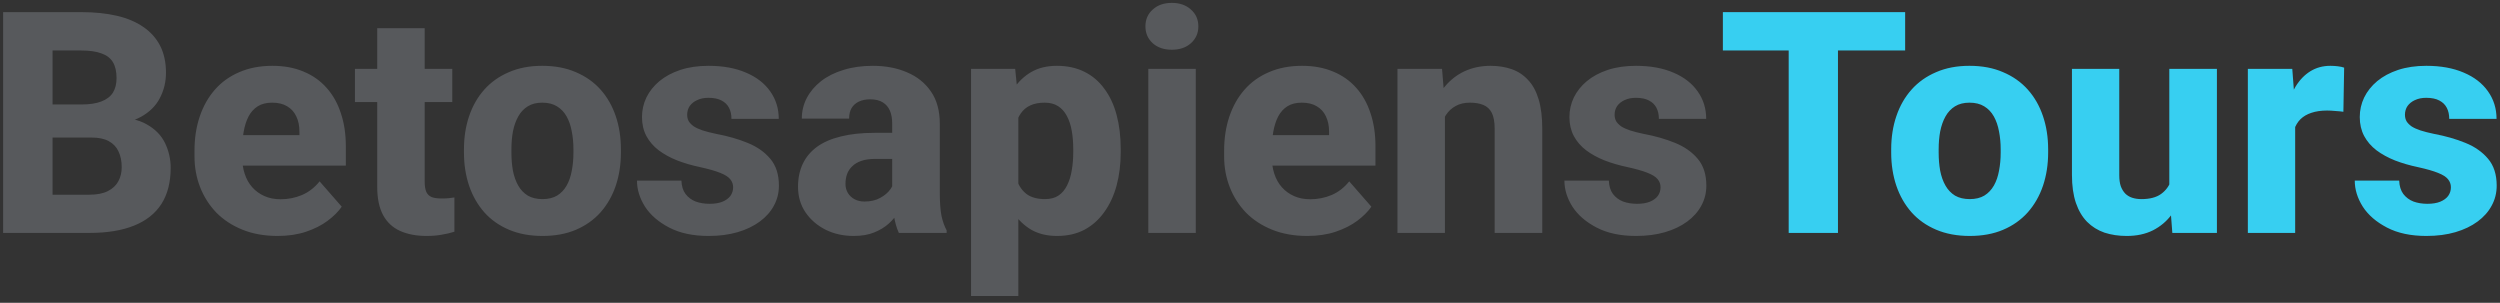 <svg width="322" height="39" viewBox="0 0 322 39" fill="none" xmlns="http://www.w3.org/2000/svg">
<rect x="0" y="0" width="322" height="39" fill="#333333" stroke="none"/>
<path d="M11.77 17.715H4.465L4.426 13.457H10.461C11.529 13.457 12.395 13.327 13.059 13.066C13.736 12.806 14.23 12.428 14.543 11.934C14.855 11.426 15.012 10.801 15.012 10.059C15.012 9.212 14.855 8.529 14.543 8.008C14.23 7.487 13.736 7.109 13.059 6.875C12.395 6.628 11.535 6.504 10.48 6.504H6.77V30H0.402V1.562H10.48C12.186 1.562 13.71 1.719 15.051 2.031C16.392 2.344 17.531 2.826 18.469 3.477C19.419 4.128 20.142 4.941 20.637 5.918C21.131 6.895 21.379 8.047 21.379 9.375C21.379 10.534 21.119 11.615 20.598 12.617C20.09 13.62 19.27 14.434 18.137 15.059C17.004 15.684 15.487 16.022 13.586 16.074L11.77 17.715ZM11.516 30H2.844L5.148 25.078H11.516C12.492 25.078 13.287 24.922 13.898 24.609C14.51 24.297 14.96 23.874 15.246 23.34C15.533 22.806 15.676 22.207 15.676 21.543C15.676 20.762 15.539 20.085 15.266 19.512C15.005 18.939 14.588 18.496 14.016 18.184C13.456 17.871 12.707 17.715 11.77 17.715H6.066L6.105 13.457H13.078L14.562 15.137C16.372 15.098 17.818 15.391 18.898 16.016C19.992 16.628 20.78 17.435 21.262 18.438C21.744 19.44 21.984 20.501 21.984 21.621C21.984 23.47 21.587 25.02 20.793 26.27C19.999 27.506 18.82 28.438 17.258 29.062C15.708 29.688 13.794 30 11.516 30ZM35.754 30.391C34.074 30.391 32.57 30.124 31.242 29.59C29.914 29.056 28.788 28.32 27.863 27.383C26.952 26.432 26.255 25.338 25.773 24.102C25.292 22.865 25.051 21.543 25.051 20.137V19.395C25.051 17.819 25.272 16.367 25.715 15.039C26.158 13.711 26.802 12.559 27.648 11.582C28.508 10.592 29.562 9.831 30.812 9.297C32.062 8.75 33.488 8.477 35.09 8.477C36.587 8.477 37.922 8.724 39.094 9.219C40.266 9.701 41.255 10.397 42.062 11.309C42.87 12.207 43.482 13.294 43.898 14.57C44.328 15.833 44.543 17.253 44.543 18.828V21.328H27.512V17.402H38.566V16.934C38.566 16.191 38.43 15.54 38.156 14.98C37.896 14.421 37.505 13.991 36.984 13.691C36.477 13.379 35.832 13.223 35.051 13.223C34.309 13.223 33.69 13.379 33.195 13.691C32.7 14.004 32.303 14.447 32.004 15.02C31.717 15.579 31.509 16.237 31.379 16.992C31.249 17.734 31.184 18.535 31.184 19.395V20.137C31.184 20.957 31.294 21.706 31.516 22.383C31.737 23.06 32.062 23.639 32.492 24.121C32.922 24.603 33.443 24.98 34.055 25.254C34.667 25.527 35.363 25.664 36.145 25.664C37.108 25.664 38.026 25.482 38.898 25.117C39.771 24.74 40.526 24.154 41.164 23.359L44.016 26.621C43.586 27.246 42.98 27.852 42.199 28.438C41.431 29.01 40.507 29.479 39.426 29.844C38.345 30.208 37.121 30.391 35.754 30.391ZM58.254 8.867V13.145H45.715V8.867H58.254ZM48.586 3.633H54.699V23.379C54.699 23.965 54.771 24.414 54.914 24.727C55.057 25.039 55.292 25.26 55.617 25.391C55.943 25.508 56.359 25.566 56.867 25.566C57.232 25.566 57.544 25.553 57.805 25.527C58.065 25.501 58.306 25.469 58.527 25.43V29.844C58.007 30.013 57.453 30.143 56.867 30.234C56.281 30.338 55.643 30.391 54.953 30.391C53.638 30.391 52.499 30.176 51.535 29.746C50.585 29.316 49.855 28.639 49.348 27.715C48.84 26.777 48.586 25.56 48.586 24.062V3.633ZM59.758 19.648V19.238C59.758 17.689 59.979 16.263 60.422 14.961C60.865 13.646 61.516 12.507 62.375 11.543C63.234 10.579 64.289 9.831 65.539 9.297C66.789 8.75 68.221 8.477 69.836 8.477C71.477 8.477 72.922 8.75 74.172 9.297C75.435 9.831 76.496 10.579 77.356 11.543C78.215 12.507 78.866 13.646 79.309 14.961C79.751 16.263 79.973 17.689 79.973 19.238V19.648C79.973 21.185 79.751 22.611 79.309 23.926C78.866 25.228 78.215 26.367 77.356 27.344C76.496 28.307 75.441 29.056 74.191 29.59C72.941 30.124 71.503 30.391 69.875 30.391C68.26 30.391 66.822 30.124 65.559 29.59C64.296 29.056 63.234 28.307 62.375 27.344C61.516 26.367 60.865 25.228 60.422 23.926C59.979 22.611 59.758 21.185 59.758 19.648ZM65.871 19.238V19.648C65.871 20.482 65.936 21.263 66.066 21.992C66.21 22.721 66.438 23.359 66.75 23.906C67.062 24.453 67.473 24.883 67.981 25.195C68.501 25.495 69.133 25.645 69.875 25.645C70.617 25.645 71.242 25.495 71.75 25.195C72.258 24.883 72.668 24.453 72.981 23.906C73.293 23.359 73.514 22.721 73.644 21.992C73.788 21.263 73.859 20.482 73.859 19.648V19.238C73.859 18.418 73.788 17.65 73.644 16.934C73.514 16.204 73.293 15.56 72.981 15C72.668 14.44 72.251 14.004 71.731 13.691C71.223 13.379 70.591 13.223 69.836 13.223C69.107 13.223 68.488 13.379 67.981 13.691C67.473 14.004 67.062 14.44 66.75 15C66.438 15.56 66.21 16.204 66.066 16.934C65.936 17.65 65.871 18.418 65.871 19.238ZM94.426 24.121C94.426 23.73 94.302 23.385 94.055 23.086C93.82 22.787 93.391 22.513 92.766 22.266C92.154 22.018 91.288 21.771 90.168 21.523C89.113 21.302 88.13 21.016 87.219 20.664C86.307 20.299 85.513 19.863 84.836 19.355C84.159 18.835 83.632 18.223 83.254 17.52C82.876 16.803 82.688 15.99 82.688 15.078C82.688 14.193 82.876 13.353 83.254 12.559C83.644 11.764 84.204 11.061 84.934 10.449C85.676 9.837 86.574 9.355 87.629 9.004C88.697 8.652 89.908 8.477 91.262 8.477C93.124 8.477 94.732 8.77 96.086 9.355C97.44 9.928 98.482 10.736 99.211 11.777C99.94 12.806 100.305 13.984 100.305 15.312H94.211C94.211 14.766 94.107 14.29 93.898 13.887C93.69 13.483 93.371 13.171 92.941 12.949C92.512 12.715 91.945 12.598 91.242 12.598C90.695 12.598 90.213 12.695 89.797 12.891C89.393 13.073 89.074 13.327 88.84 13.652C88.618 13.978 88.508 14.355 88.508 14.785C88.508 15.085 88.573 15.358 88.703 15.605C88.846 15.84 89.061 16.061 89.348 16.27C89.647 16.465 90.031 16.641 90.5 16.797C90.982 16.953 91.568 17.103 92.258 17.246C93.729 17.52 95.07 17.904 96.281 18.398C97.505 18.893 98.482 19.577 99.211 20.449C99.953 21.322 100.324 22.474 100.324 23.906C100.324 24.844 100.109 25.703 99.68 26.484C99.263 27.266 98.658 27.949 97.863 28.535C97.069 29.121 96.118 29.577 95.012 29.902C93.905 30.228 92.655 30.391 91.262 30.391C89.269 30.391 87.583 30.033 86.203 29.316C84.823 28.6 83.781 27.702 83.078 26.621C82.388 25.527 82.043 24.408 82.043 23.262H87.766C87.792 23.965 87.967 24.538 88.293 24.98C88.632 25.423 89.068 25.749 89.602 25.957C90.135 26.152 90.734 26.25 91.398 26.25C92.062 26.25 92.616 26.159 93.059 25.977C93.501 25.794 93.84 25.547 94.074 25.234C94.309 24.909 94.426 24.538 94.426 24.121ZM114.914 24.961V15.898C114.914 15.26 114.816 14.713 114.621 14.258C114.426 13.802 114.12 13.444 113.703 13.184C113.286 12.923 112.746 12.793 112.082 12.793C111.522 12.793 111.034 12.891 110.617 13.086C110.214 13.281 109.901 13.561 109.68 13.926C109.471 14.29 109.367 14.74 109.367 15.273H103.273C103.273 14.323 103.488 13.438 103.918 12.617C104.348 11.797 104.96 11.074 105.754 10.449C106.561 9.824 107.525 9.342 108.645 9.004C109.764 8.652 111.021 8.477 112.414 8.477C114.068 8.477 115.539 8.757 116.828 9.316C118.13 9.863 119.159 10.69 119.914 11.797C120.669 12.891 121.047 14.271 121.047 15.938V24.785C121.047 26.061 121.118 27.064 121.262 27.793C121.418 28.509 121.639 29.134 121.926 29.668V30H115.773C115.487 29.388 115.272 28.633 115.129 27.734C114.986 26.823 114.914 25.898 114.914 24.961ZM115.676 17.109L115.715 20.469H112.688C112.01 20.469 111.424 20.553 110.93 20.723C110.448 20.892 110.057 21.126 109.758 21.426C109.458 21.712 109.237 22.051 109.094 22.441C108.964 22.819 108.898 23.236 108.898 23.691C108.898 24.121 109.003 24.512 109.211 24.863C109.419 25.202 109.706 25.469 110.07 25.664C110.435 25.859 110.858 25.957 111.34 25.957C112.134 25.957 112.811 25.801 113.371 25.488C113.944 25.176 114.387 24.798 114.699 24.355C115.012 23.9 115.168 23.477 115.168 23.086L116.633 25.625C116.398 26.146 116.112 26.686 115.773 27.246C115.435 27.793 115.005 28.307 114.484 28.789C113.964 29.258 113.332 29.642 112.59 29.941C111.861 30.241 110.982 30.391 109.953 30.391C108.625 30.391 107.421 30.124 106.34 29.59C105.259 29.043 104.393 28.294 103.742 27.344C103.104 26.393 102.785 25.299 102.785 24.062C102.785 22.956 102.987 21.973 103.391 21.113C103.794 20.254 104.4 19.525 105.207 18.926C106.027 18.327 107.056 17.878 108.293 17.578C109.53 17.266 110.975 17.109 112.629 17.109H115.676ZM131.164 12.93V38.125H125.07V8.867H130.754L131.164 12.93ZM144.348 19.199V19.609C144.348 21.146 144.172 22.572 143.82 23.887C143.469 25.189 142.941 26.328 142.238 27.305C141.548 28.281 140.695 29.043 139.68 29.59C138.664 30.124 137.486 30.391 136.145 30.391C134.868 30.391 133.762 30.124 132.824 29.59C131.9 29.043 131.118 28.288 130.48 27.324C129.855 26.348 129.348 25.234 128.957 23.984C128.579 22.721 128.286 21.374 128.078 19.941V19.141C128.286 17.617 128.586 16.204 128.977 14.902C129.367 13.6 129.875 12.474 130.5 11.523C131.125 10.56 131.9 9.811 132.824 9.277C133.749 8.743 134.849 8.477 136.125 8.477C137.453 8.477 138.632 8.73 139.66 9.238C140.689 9.746 141.548 10.475 142.238 11.426C142.941 12.363 143.469 13.49 143.82 14.805C144.172 16.12 144.348 17.585 144.348 19.199ZM138.234 19.609V19.199C138.234 18.34 138.169 17.552 138.039 16.836C137.909 16.107 137.701 15.475 137.414 14.941C137.128 14.395 136.75 13.971 136.281 13.672C135.812 13.372 135.24 13.223 134.562 13.223C133.833 13.223 133.215 13.34 132.707 13.574C132.199 13.809 131.789 14.154 131.477 14.609C131.164 15.052 130.936 15.599 130.793 16.25C130.663 16.901 130.591 17.643 130.578 18.477V20.625C130.591 21.602 130.728 22.474 130.988 23.242C131.262 23.997 131.685 24.59 132.258 25.02C132.844 25.436 133.625 25.645 134.602 25.645C135.292 25.645 135.865 25.495 136.32 25.195C136.789 24.883 137.16 24.447 137.434 23.887C137.72 23.327 137.922 22.682 138.039 21.953C138.169 21.224 138.234 20.443 138.234 19.609ZM154.016 8.867V30H147.902V8.867H154.016ZM147.531 3.398C147.531 2.513 147.844 1.79 148.469 1.23C149.094 0.658 149.914 0.371 150.93 0.371C151.945 0.371 152.766 0.658 153.391 1.23C154.029 1.79 154.348 2.513 154.348 3.398C154.348 4.271 154.029 4.993 153.391 5.566C152.766 6.126 151.945 6.406 150.93 6.406C149.914 6.406 149.094 6.126 148.469 5.566C147.844 4.993 147.531 4.271 147.531 3.398ZM168.371 30.391C166.691 30.391 165.188 30.124 163.859 29.59C162.531 29.056 161.405 28.32 160.48 27.383C159.569 26.432 158.872 25.338 158.391 24.102C157.909 22.865 157.668 21.543 157.668 20.137V19.395C157.668 17.819 157.889 16.367 158.332 15.039C158.775 13.711 159.419 12.559 160.266 11.582C161.125 10.592 162.18 9.831 163.43 9.297C164.68 8.75 166.105 8.477 167.707 8.477C169.204 8.477 170.539 8.724 171.711 9.219C172.883 9.701 173.872 10.397 174.68 11.309C175.487 12.207 176.099 13.294 176.516 14.57C176.945 15.833 177.16 17.253 177.16 18.828V21.328H160.129V17.402H171.184V16.934C171.184 16.191 171.047 15.54 170.773 14.98C170.513 14.421 170.122 13.991 169.602 13.691C169.094 13.379 168.449 13.223 167.668 13.223C166.926 13.223 166.307 13.379 165.812 13.691C165.318 14.004 164.921 14.447 164.621 15.02C164.335 15.579 164.126 16.237 163.996 16.992C163.866 17.734 163.801 18.535 163.801 19.395V20.137C163.801 20.957 163.911 21.706 164.133 22.383C164.354 23.06 164.68 23.639 165.109 24.121C165.539 24.603 166.06 24.98 166.672 25.254C167.284 25.527 167.98 25.664 168.762 25.664C169.725 25.664 170.643 25.482 171.516 25.117C172.388 24.74 173.143 24.154 173.781 23.359L176.633 26.621C176.203 27.246 175.598 27.852 174.816 28.438C174.048 29.01 173.124 29.479 172.043 29.844C170.962 30.208 169.738 30.391 168.371 30.391ZM186.105 13.379V30H179.992V8.867H185.734L186.105 13.379ZM185.305 18.691L183.781 18.73C183.781 17.142 183.977 15.716 184.367 14.453C184.758 13.19 185.311 12.116 186.027 11.23C186.757 10.332 187.622 9.648 188.625 9.18C189.641 8.711 190.76 8.477 191.984 8.477C192.974 8.477 193.879 8.62 194.699 8.906C195.52 9.193 196.223 9.655 196.809 10.293C197.408 10.918 197.863 11.751 198.176 12.793C198.488 13.822 198.645 15.091 198.645 16.602V30H192.512V16.582C192.512 15.697 192.388 15.013 192.141 14.531C191.893 14.05 191.529 13.711 191.047 13.516C190.578 13.32 190.005 13.223 189.328 13.223C188.612 13.223 188 13.366 187.492 13.652C186.984 13.926 186.568 14.31 186.242 14.805C185.917 15.3 185.676 15.879 185.52 16.543C185.376 17.207 185.305 17.923 185.305 18.691ZM213.879 24.121C213.879 23.73 213.755 23.385 213.508 23.086C213.273 22.787 212.844 22.513 212.219 22.266C211.607 22.018 210.741 21.771 209.621 21.523C208.566 21.302 207.583 21.016 206.672 20.664C205.76 20.299 204.966 19.863 204.289 19.355C203.612 18.835 203.085 18.223 202.707 17.52C202.329 16.803 202.141 15.99 202.141 15.078C202.141 14.193 202.329 13.353 202.707 12.559C203.098 11.764 203.658 11.061 204.387 10.449C205.129 9.837 206.027 9.355 207.082 9.004C208.15 8.652 209.361 8.477 210.715 8.477C212.577 8.477 214.185 8.77 215.539 9.355C216.893 9.928 217.935 10.736 218.664 11.777C219.393 12.806 219.758 13.984 219.758 15.312H213.664C213.664 14.766 213.56 14.29 213.352 13.887C213.143 13.483 212.824 13.171 212.395 12.949C211.965 12.715 211.398 12.598 210.695 12.598C210.148 12.598 209.667 12.695 209.25 12.891C208.846 13.073 208.527 13.327 208.293 13.652C208.072 13.978 207.961 14.355 207.961 14.785C207.961 15.085 208.026 15.358 208.156 15.605C208.299 15.84 208.514 16.061 208.801 16.27C209.1 16.465 209.484 16.641 209.953 16.797C210.435 16.953 211.021 17.103 211.711 17.246C213.182 17.52 214.523 17.904 215.734 18.398C216.958 18.893 217.935 19.577 218.664 20.449C219.406 21.322 219.777 22.474 219.777 23.906C219.777 24.844 219.562 25.703 219.133 26.484C218.716 27.266 218.111 27.949 217.316 28.535C216.522 29.121 215.572 29.577 214.465 29.902C213.358 30.228 212.108 30.391 210.715 30.391C208.723 30.391 207.036 30.033 205.656 29.316C204.276 28.6 203.234 27.702 202.531 26.621C201.841 25.527 201.496 24.408 201.496 23.262H207.219C207.245 23.965 207.421 24.538 207.746 24.98C208.085 25.423 208.521 25.749 209.055 25.957C209.589 26.152 210.188 26.25 210.852 26.25C211.516 26.25 212.069 26.159 212.512 25.977C212.954 25.794 213.293 25.547 213.527 25.234C213.762 24.909 213.879 24.538 213.879 24.121Z" fill="#E7F3FE" fill-opacity="0.2"/>
<path d="M236.73 1.562V30H230.383V1.562H236.73ZM245.383 1.562V6.504H221.906V1.562H245.383ZM243.586 19.648V19.238C243.586 17.689 243.807 16.263 244.25 14.961C244.693 13.646 245.344 12.507 246.203 11.543C247.062 10.579 248.117 9.831 249.367 9.297C250.617 8.75 252.049 8.477 253.664 8.477C255.305 8.477 256.75 8.75 258 9.297C259.263 9.831 260.324 10.579 261.184 11.543C262.043 12.507 262.694 13.646 263.137 14.961C263.579 16.263 263.801 17.689 263.801 19.238V19.648C263.801 21.185 263.579 22.611 263.137 23.926C262.694 25.228 262.043 26.367 261.184 27.344C260.324 28.307 259.27 29.056 258.02 29.59C256.77 30.124 255.331 30.391 253.703 30.391C252.089 30.391 250.65 30.124 249.387 29.59C248.124 29.056 247.062 28.307 246.203 27.344C245.344 26.367 244.693 25.228 244.25 23.926C243.807 22.611 243.586 21.185 243.586 19.648ZM249.699 19.238V19.648C249.699 20.482 249.764 21.263 249.895 21.992C250.038 22.721 250.266 23.359 250.578 23.906C250.891 24.453 251.301 24.883 251.809 25.195C252.329 25.495 252.961 25.645 253.703 25.645C254.445 25.645 255.07 25.495 255.578 25.195C256.086 24.883 256.496 24.453 256.809 23.906C257.121 23.359 257.342 22.721 257.473 21.992C257.616 21.263 257.688 20.482 257.688 19.648V19.238C257.688 18.418 257.616 17.65 257.473 16.934C257.342 16.204 257.121 15.56 256.809 15C256.496 14.44 256.079 14.004 255.559 13.691C255.051 13.379 254.419 13.223 253.664 13.223C252.935 13.223 252.316 13.379 251.809 13.691C251.301 14.004 250.891 14.44 250.578 15C250.266 15.56 250.038 16.204 249.895 16.934C249.764 17.65 249.699 18.418 249.699 19.238ZM279.406 24.902V8.867H285.539V30H279.797L279.406 24.902ZM280.051 20.586L281.73 20.547C281.73 21.966 281.561 23.275 281.223 24.473C280.897 25.671 280.402 26.712 279.738 27.598C279.087 28.483 278.273 29.173 277.297 29.668C276.333 30.15 275.207 30.391 273.918 30.391C272.876 30.391 271.919 30.247 271.047 29.961C270.188 29.662 269.445 29.199 268.82 28.574C268.195 27.936 267.714 27.122 267.375 26.133C267.036 25.13 266.867 23.932 266.867 22.539V8.867H272.961V22.578C272.961 23.125 273.026 23.594 273.156 23.984C273.299 24.362 273.488 24.674 273.723 24.922C273.97 25.169 274.27 25.352 274.621 25.469C274.986 25.586 275.383 25.645 275.812 25.645C276.893 25.645 277.74 25.423 278.352 24.98C278.977 24.525 279.413 23.919 279.66 23.164C279.921 22.396 280.051 21.537 280.051 20.586ZM295.617 13.789V30H289.523V8.867H295.246L295.617 13.789ZM301.926 8.711L301.828 14.395C301.568 14.355 301.229 14.323 300.812 14.297C300.396 14.258 300.038 14.238 299.738 14.238C298.957 14.238 298.28 14.336 297.707 14.531C297.147 14.713 296.678 14.987 296.301 15.352C295.936 15.716 295.663 16.172 295.48 16.719C295.298 17.253 295.207 17.871 295.207 18.574L294.055 18.008C294.055 16.615 294.191 15.338 294.465 14.18C294.738 13.021 295.135 12.018 295.656 11.172C296.177 10.312 296.815 9.648 297.57 9.18C298.326 8.711 299.185 8.477 300.148 8.477C300.461 8.477 300.78 8.496 301.105 8.535C301.431 8.574 301.704 8.633 301.926 8.711ZM315.676 24.121C315.676 23.73 315.552 23.385 315.305 23.086C315.07 22.787 314.641 22.513 314.016 22.266C313.404 22.018 312.538 21.771 311.418 21.523C310.363 21.302 309.38 21.016 308.469 20.664C307.557 20.299 306.763 19.863 306.086 19.355C305.409 18.835 304.882 18.223 304.504 17.52C304.126 16.803 303.938 15.99 303.938 15.078C303.938 14.193 304.126 13.353 304.504 12.559C304.895 11.764 305.454 11.061 306.184 10.449C306.926 9.837 307.824 9.355 308.879 9.004C309.947 8.652 311.158 8.477 312.512 8.477C314.374 8.477 315.982 8.77 317.336 9.355C318.69 9.928 319.732 10.736 320.461 11.777C321.19 12.806 321.555 13.984 321.555 15.312H315.461C315.461 14.766 315.357 14.29 315.148 13.887C314.94 13.483 314.621 13.171 314.191 12.949C313.762 12.715 313.195 12.598 312.492 12.598C311.945 12.598 311.464 12.695 311.047 12.891C310.643 13.073 310.324 13.327 310.09 13.652C309.868 13.978 309.758 14.355 309.758 14.785C309.758 15.085 309.823 15.358 309.953 15.605C310.096 15.84 310.311 16.061 310.598 16.27C310.897 16.465 311.281 16.641 311.75 16.797C312.232 16.953 312.818 17.103 313.508 17.246C314.979 17.52 316.32 17.904 317.531 18.398C318.755 18.893 319.732 19.577 320.461 20.449C321.203 21.322 321.574 22.474 321.574 23.906C321.574 24.844 321.359 25.703 320.93 26.484C320.513 27.266 319.908 27.949 319.113 28.535C318.319 29.121 317.368 29.577 316.262 29.902C315.155 30.228 313.905 30.391 312.512 30.391C310.52 30.391 308.833 30.033 307.453 29.316C306.073 28.6 305.031 27.702 304.328 26.621C303.638 25.527 303.293 24.408 303.293 23.262H309.016C309.042 23.965 309.217 24.538 309.543 24.98C309.882 25.423 310.318 25.749 310.852 25.957C311.385 26.152 311.984 26.25 312.648 26.25C313.312 26.25 313.866 26.159 314.309 25.977C314.751 25.794 315.09 25.547 315.324 25.234C315.559 24.909 315.676 24.538 315.676 24.121Z" fill="#37CFF1"/>
</svg>
